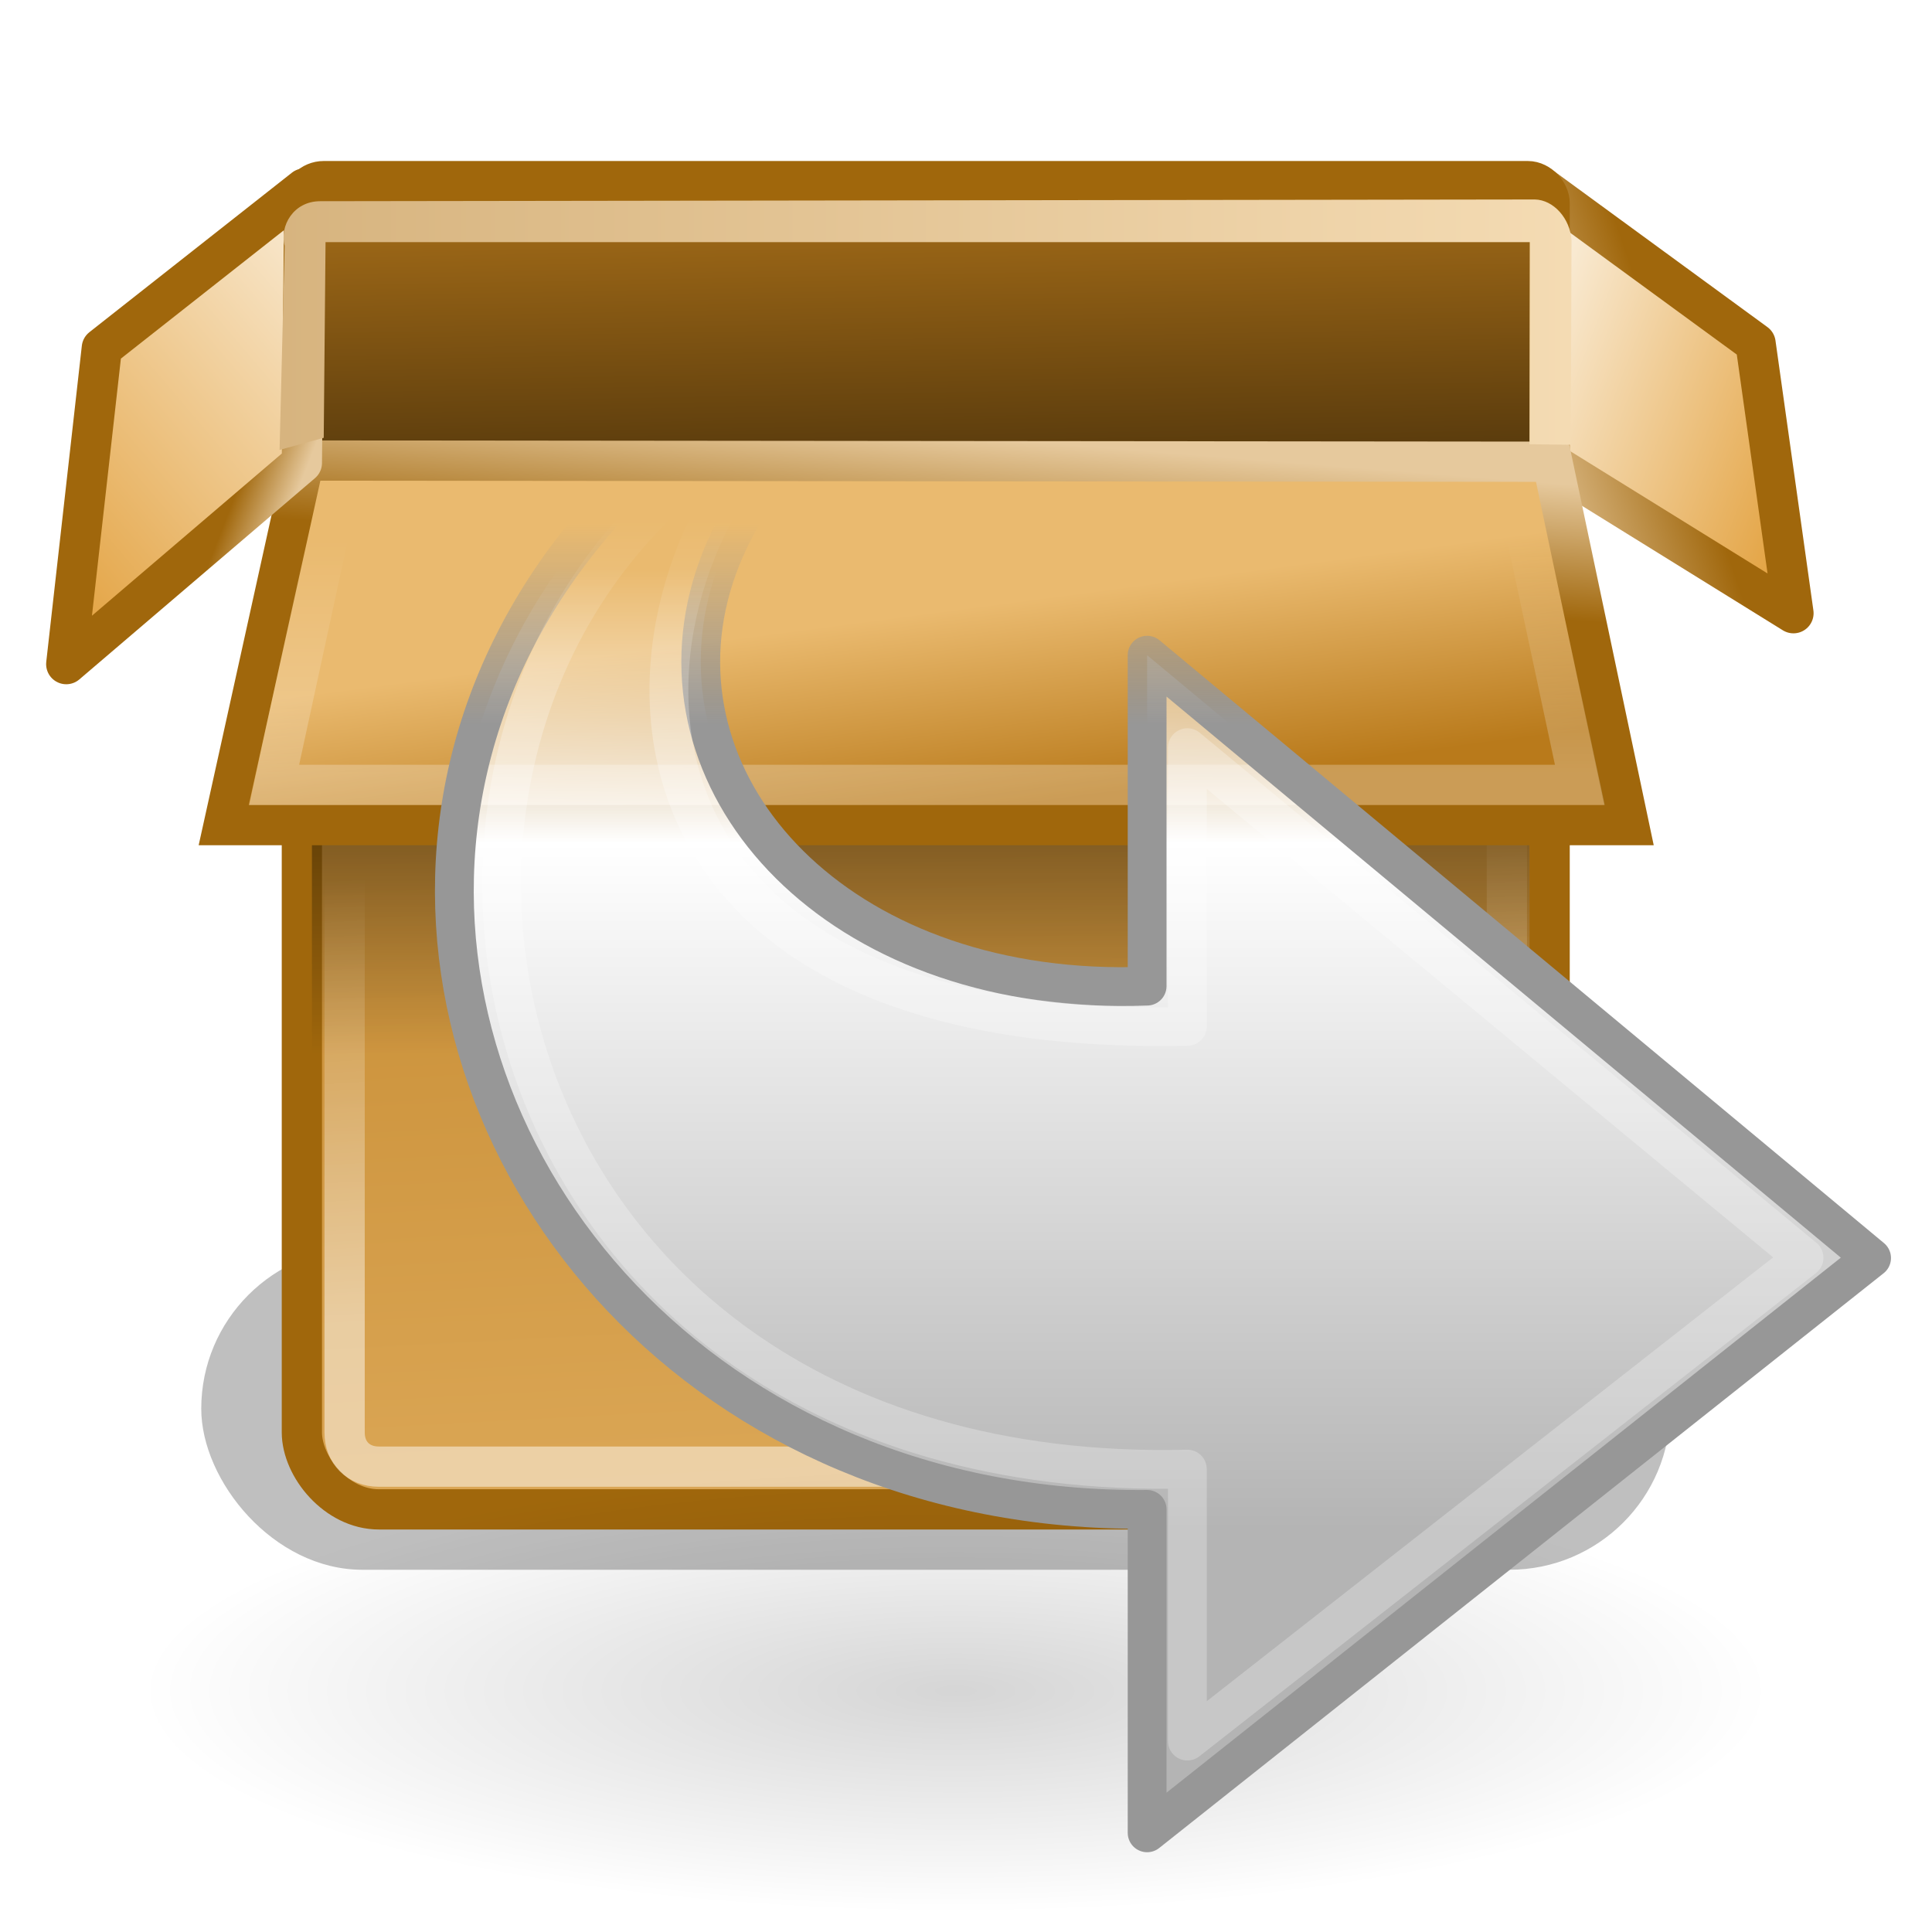 <?xml version="1.0" encoding="UTF-8" standalone="no"?>
<!-- Created with Inkscape (http://www.inkscape.org/) -->
<svg
   xmlns:svg="http://www.w3.org/2000/svg"
   xmlns="http://www.w3.org/2000/svg"
   xmlns:xlink="http://www.w3.org/1999/xlink"
   xmlns:inkscape="http://www.inkscape.org/namespaces/inkscape"
   version="1.0"
   width="48"
   height="48"
   id="svg4410">
  <defs
     id="defs4412">
    <filter
       x="-0.111"
       width="1.222"
       y="-0.507"
       height="2.014"
       id="filter6290">
      <feGaussianBlur
         inkscape:collect="always"
         stdDeviation="2.029"
         id="feGaussianBlur6292" />
    </filter>
    <linearGradient
       x1="24.99"
       y1="49.424"
       x2="23.452"
       y2="14.383"
       id="linearGradient6232"
       xlink:href="#linearGradient4210"
       gradientUnits="userSpaceOnUse"
       gradientTransform="matrix(1,0,0,1.213,-5,-10.089)" />
    <linearGradient
       x1="41.448"
       y1="9.345"
       x2="37.308"
       y2="10.742"
       id="linearGradient6200"
       xlink:href="#linearGradient6190"
       gradientUnits="userSpaceOnUse" />
    <linearGradient
       x1="37.308"
       y1="20.232"
       x2="43.588"
       y2="23.422"
       id="linearGradient6216"
       xlink:href="#linearGradient6210"
       gradientUnits="userSpaceOnUse"
       gradientTransform="matrix(1,0,0,1.33,0,-16.164)" />
    <linearGradient
       id="linearGradient6204">
      <stop
         id="stop6206"
         style="stop-color:#120c02;stop-opacity:1"
         offset="0" />
      <stop
         id="stop6208"
         style="stop-color:#b97a1b;stop-opacity:1"
         offset="1" />
    </linearGradient>
    <linearGradient
       x1="24.99"
       y1="49.424"
       x2="23.452"
       y2="14.383"
       id="linearGradient4879"
       xlink:href="#linearGradient6204"
       gradientUnits="userSpaceOnUse"
       gradientTransform="matrix(1,0,0,0.42,-5,-2.973)" />
    <linearGradient
       id="linearGradient6222">
      <stop
         id="stop6224"
         style="stop-color:#000000;stop-opacity:1"
         offset="0" />
      <stop
         id="stop6226"
         style="stop-color:#000000;stop-opacity:0"
         offset="1" />
    </linearGradient>
    <linearGradient
       x1="24.5"
       y1="17.812"
       x2="24.5"
       y2="26.188"
       id="linearGradient6228"
       xlink:href="#linearGradient6222"
       gradientUnits="userSpaceOnUse" />
    <linearGradient
       id="linearGradient6234">
      <stop
         id="stop6236"
         style="stop-color:#ffffff;stop-opacity:1"
         offset="0" />
      <stop
         id="stop6238"
         style="stop-color:#ffffff;stop-opacity:0"
         offset="1" />
    </linearGradient>
    <linearGradient
       x1="28.029"
       y1="31.772"
       x2="27.375"
       y2="20.731"
       id="linearGradient6240"
       xlink:href="#linearGradient6234"
       gradientUnits="userSpaceOnUse" />
    <linearGradient
       x1="24.883"
       y1="14.295"
       x2="25.148"
       y2="10.942"
       id="linearGradient6254"
       xlink:href="#linearGradient6190"
       gradientUnits="userSpaceOnUse" />
    <linearGradient
       id="linearGradient4210">
      <stop
         id="stop4212"
         style="stop-color:#eaba6f;stop-opacity:1"
         offset="0" />
      <stop
         id="stop4214"
         style="stop-color:#b97a1b;stop-opacity:1"
         offset="1" />
    </linearGradient>
    <linearGradient
       x1="17.327"
       y1="24.164"
       x2="17.702"
       y2="27.945"
       id="linearGradient6252"
       xlink:href="#linearGradient4210"
       gradientUnits="userSpaceOnUse"
       gradientTransform="matrix(1,0,0,1.33,0,-16.164)" />
    <linearGradient
       id="linearGradient6256">
      <stop
         id="stop6258"
         style="stop-color:#ffffff;stop-opacity:1"
         offset="0" />
      <stop
         id="stop6260"
         style="stop-color:#ffffff;stop-opacity:0"
         offset="1" />
    </linearGradient>
    <linearGradient
       x1="24.938"
       y1="19.219"
       x2="24.938"
       y2="13.46"
       id="linearGradient6262"
       xlink:href="#linearGradient6256"
       gradientUnits="userSpaceOnUse" />
    <linearGradient
       id="linearGradient6190">
      <stop
         id="stop6192"
         style="stop-color:#a0670c;stop-opacity:1"
         offset="0" />
      <stop
         id="stop6194"
         style="stop-color:#e6c99d;stop-opacity:1"
         offset="1" />
    </linearGradient>
    <linearGradient
       x1="6.675"
       y1="10.141"
       x2="8"
       y2="10.654"
       id="linearGradient6198"
       xlink:href="#linearGradient6190"
       gradientUnits="userSpaceOnUse" />
    <linearGradient
       id="linearGradient6210">
      <stop
         id="stop6212"
         style="stop-color:#f9ead2;stop-opacity:1"
         offset="0" />
      <stop
         id="stop6214"
         style="stop-color:#e4a546;stop-opacity:1"
         offset="1" />
    </linearGradient>
    <linearGradient
       x1="8"
       y1="16.527"
       x2="1.827"
       y2="23.5"
       id="linearGradient6218"
       xlink:href="#linearGradient6210"
       gradientUnits="userSpaceOnUse"
       gradientTransform="matrix(1,0,0,1.33,0,-16.164)" />
    <linearGradient
       id="linearGradient6242">
      <stop
         id="stop6244"
         style="stop-color:#d7b47f;stop-opacity:1"
         offset="0" />
      <stop
         id="stop6246"
         style="stop-color:#f4dbb3;stop-opacity:1"
         offset="1" />
    </linearGradient>
    <linearGradient
       x1="6.946"
       y1="8.067"
       x2="39.044"
       y2="8.067"
       id="linearGradient6248"
       xlink:href="#linearGradient6242"
       gradientUnits="userSpaceOnUse" />
    <linearGradient
       id="linearGradient5105">
      <stop
         id="stop5107"
         style="stop-color:#000000;stop-opacity:1"
         offset="0" />
      <stop
         id="stop5109"
         style="stop-color:#000000;stop-opacity:0"
         offset="1" />
    </linearGradient>
    <radialGradient
       cx="11.25"
       cy="19.031"
       r="8.062"
       fx="11.25"
       fy="19.031"
       id="radialGradient5855"
       xlink:href="#linearGradient5105"
       gradientUnits="userSpaceOnUse"
       gradientTransform="matrix(1,0,0,0.283,0,13.646)" />
    <linearGradient
       id="linearGradient3703-377-517-609-344-992">
      <stop
         id="stop4268"
         style="stop-color:#979797;stop-opacity:1"
         offset="0" />
      <stop
         id="stop4270"
         style="stop-color:#979797;stop-opacity:0"
         offset="1" />
    </linearGradient>
    <linearGradient
       x1="35.998"
       y1="31.247"
       x2="35.998"
       y2="36.354"
       id="linearGradient3455-784-885-861-651-105"
       xlink:href="#linearGradient3703-377-517-609-344-992"
       gradientUnits="userSpaceOnUse"
       gradientTransform="matrix(1.058,0,0,-0.979,1.929,48.593)" />
    <linearGradient
       id="linearGradient3709-882-732-334-359-198">
      <stop
         id="stop4258"
         style="stop-color:#b4b4b4;stop-opacity:1"
         offset="0" />
      <stop
         id="stop4260"
         style="stop-color:#ffffff;stop-opacity:1"
         offset="0.682" />
      <stop
         id="stop4262"
         style="stop-color:#ffffff;stop-opacity:0"
         offset="0.953" />
      <stop
         id="stop4264"
         style="stop-color:#ffffff;stop-opacity:0"
         offset="1" />
    </linearGradient>
    <linearGradient
       x1="31.27"
       y1="10.82"
       x2="31.27"
       y2="36.354"
       id="linearGradient3453-507-618-9-149-355"
       xlink:href="#linearGradient3709-882-732-334-359-198"
       gradientUnits="userSpaceOnUse"
       gradientTransform="matrix(1.058,0,0,-0.979,1.929,48.593)" />
    <linearGradient
       id="linearGradient2187">
      <stop
         id="stop2189"
         style="stop-color:#ffffff;stop-opacity:0.643"
         offset="0" />
      <stop
         id="stop2191"
         style="stop-color:#ffffff;stop-opacity:0"
         offset="1" />
    </linearGradient>
    <linearGradient
       x1="19.503"
       y1="12.959"
       x2="15.048"
       y2="12.959"
       id="linearGradient3450"
       xlink:href="#linearGradient2187"
       gradientUnits="userSpaceOnUse"
       gradientTransform="matrix(0,1.147,1.239,0,3.814,-4.376)" />
  </defs>
  <g
     id="layer1">
    <rect
       width="36.5"
       height="8"
       rx="4"
       ry="4"
       x="5"
       y="31"
       id="rect6264"
       style="opacity:0.5;fill:#000000;fill-opacity:1;fill-rule:nonzero;stroke:none;stroke-width:1;stroke-linecap:butt;stroke-linejoin:round;marker:none;marker-start:none;marker-mid:none;marker-end:none;stroke-miterlimit:4;stroke-dasharray:none;stroke-dashoffset:0;stroke-opacity:1;visibility:visible;display:block;overflow:visible;filter:url(#filter6290);enable-background:accumulate" />
    <rect
       width="31"
       height="26"
       rx="1.914"
       ry="1.914"
       x="7.5"
       y="11.5"
       id="rect4873"
       style="opacity:1;fill:url(#linearGradient6232);fill-opacity:1;fill-rule:nonzero;stroke:#a0670c;stroke-width:1;stroke-linecap:butt;stroke-linejoin:miter;marker:none;marker-start:none;marker-mid:none;marker-end:none;stroke-miterlimit:4;stroke-dasharray:none;stroke-dashoffset:0;stroke-opacity:1;visibility:visible;display:block;overflow:visible;enable-background:accumulate" />
    <path
       d="M 38.5,11.48 L 44.558,15.235 L 43.616,8.53 L 38.338,4.672 L 38.5,11.48 z"
       id="path4881"
       style="opacity:1;fill:url(#linearGradient6216);fill-opacity:1;fill-rule:nonzero;stroke:url(#linearGradient6200);stroke-width:1;stroke-linecap:butt;stroke-linejoin:round;marker:none;marker-start:none;marker-mid:none;marker-end:none;stroke-miterlimit:4;stroke-dasharray:none;stroke-dashoffset:0;stroke-opacity:1;visibility:visible;display:block;overflow:visible;enable-background:accumulate" />
    <rect
       width="31"
       height="9"
       rx="0.544"
       ry="0.544"
       x="7.5"
       y="4.5"
       id="rect4877"
       style="opacity:1;fill:url(#linearGradient4879);fill-opacity:1;fill-rule:nonzero;stroke:#a0670c;stroke-width:1;stroke-linecap:butt;stroke-linejoin:miter;marker:none;marker-start:none;marker-mid:none;marker-end:none;stroke-miterlimit:4;stroke-dasharray:none;stroke-dashoffset:0;stroke-opacity:1;visibility:visible;display:block;overflow:visible;enable-background:accumulate" />
    <rect
       width="30.25"
       height="11.625"
       x="7.75"
       y="15.25"
       id="rect6220"
       style="opacity:0.553;fill:url(#linearGradient6228);fill-opacity:1;fill-rule:nonzero;stroke:none;stroke-width:1;stroke-linecap:butt;stroke-linejoin:miter;marker:none;marker-start:none;marker-mid:none;marker-end:none;stroke-miterlimit:4;stroke-dasharray:none;stroke-dashoffset:0;stroke-opacity:1;visibility:visible;display:block;overflow:visible;enable-background:accumulate" />
    <path
       d="M 9.406,12.562 C 8.908,12.562 8.562,12.908 8.562,13.406 L 8.562,35.594 C 8.562,36.092 8.908,36.437 9.406,36.438 L 36.594,36.438 C 37.092,36.438 37.438,36.092 37.438,35.594 L 37.438,13.406 C 37.438,12.908 37.092,12.562 36.594,12.562 L 9.406,12.562 z"
       id="path6230"
       style="opacity:0.476;fill:none;fill-opacity:1;fill-rule:nonzero;stroke:url(#linearGradient6240);stroke-width:1;stroke-linecap:butt;stroke-linejoin:miter;marker:none;marker-start:none;marker-mid:none;marker-end:none;stroke-miterlimit:4;stroke-dasharray:none;stroke-dashoffset:0;stroke-opacity:1;visibility:visible;display:block;overflow:visible;enable-background:accumulate" />
    <path
       d="M 7.558,11.442 L 5.558,20.5 L 40.47,20.5 L 38.567,11.472 L 7.558,11.442 z"
       id="path4885"
       style="opacity:1;fill:url(#linearGradient6252);fill-opacity:1;fill-rule:nonzero;stroke:url(#linearGradient6254);stroke-width:1;stroke-linecap:butt;stroke-linejoin:miter;marker:none;marker-start:none;marker-mid:none;marker-end:none;stroke-miterlimit:4;stroke-dasharray:none;stroke-dashoffset:0;stroke-opacity:1;visibility:visible;display:block;overflow:visible;enable-background:accumulate" />
    <path
       d="M 8.344,12.438 L 6.812,19.5 L 39.25,19.5 L 37.75,12.469 L 8.344,12.438 z"
       id="path6250"
       style="opacity:0.259;fill:none;fill-opacity:1;fill-rule:nonzero;stroke:url(#linearGradient6262);stroke-width:1;stroke-linecap:butt;stroke-linejoin:miter;marker:none;marker-start:none;marker-mid:none;marker-end:none;stroke-miterlimit:4;stroke-dasharray:none;stroke-dashoffset:0;stroke-opacity:1;visibility:visible;display:block;overflow:visible;enable-background:accumulate" />
    <path
       d="M 7.562,4.683 L 7.5,11.5 L 1.646,16.5 L 2.53,8.646 L 7.562,4.683 z"
       id="path4883"
       style="opacity:1;fill:url(#linearGradient6218);fill-opacity:1;fill-rule:nonzero;stroke:url(#linearGradient6198);stroke-width:1;stroke-linecap:butt;stroke-linejoin:round;marker:none;marker-start:none;marker-mid:none;marker-end:none;stroke-miterlimit:4;stroke-dasharray:none;stroke-dashoffset:0;stroke-opacity:1;visibility:visible;display:block;overflow:visible;enable-background:accumulate" />
    <path
       d="M 7.072,6.105 C 6.941,5.618 7.288,4.999 7.955,4.999 L 38.133,4.956 C 38.599,4.965 39.012,5.43 39.044,5.972 L 39.027,11.05 L 38,11.037 L 38.007,6.016 L 8.088,6.016 L 8.043,10.877 L 6.946,11.178 L 7.072,6.105 z"
       id="path6202"
       style="opacity:1;fill:url(#linearGradient6248);fill-opacity:1;fill-rule:nonzero;stroke:none;stroke-width:1;stroke-linecap:butt;stroke-linejoin:miter;marker:none;marker-start:none;marker-mid:none;marker-end:none;stroke-miterlimit:4;stroke-dasharray:none;stroke-dashoffset:0;stroke-opacity:1;visibility:visible;display:block;overflow:visible;enable-background:accumulate" />
    <path
       d="M 19.312,19.031 A 8.062,2.281 0 1 1 3.188,19.031 A 8.062,2.281 0 1 1 19.312,19.031 z"
       transform="matrix(2.512,0,0,2.411,-4.515,-3.873)"
       id="path4346"
       style="opacity:0.163;fill:url(#radialGradient5855);fill-opacity:1;fill-rule:nonzero;stroke:none;stroke-width:1;stroke-linecap:butt;stroke-linejoin:miter;marker:none;marker-start:none;marker-mid:none;marker-end:none;stroke-miterlimit:4;stroke-dasharray:none;stroke-dashoffset:0;stroke-opacity:1;visibility:visible;display:inline;overflow:visible" />
    <path
       d="M 42.514,4.501 C 0.183,3.208 6.481,37.7 28.5,37.5 L 28.5,45.536 L 46.499,31.255 L 28.5,16.278 C 28.5,16.278 28.5,24.5 28.5,24.5 C 13.627,25.074 9.668,4.76 42.514,4.501 z"
       id="path1432"
       style="fill:url(#linearGradient3453-507-618-9-149-355);fill-opacity:1;fill-rule:nonzero;stroke:url(#linearGradient3455-784-885-861-651-105);stroke-width:0.964;stroke-linecap:butt;stroke-linejoin:round;marker:none;marker-start:none;marker-mid:none;marker-end:none;stroke-miterlimit:7;stroke-dasharray:none;stroke-dashoffset:0;stroke-opacity:1;visibility:visible;display:block;overflow:visible" />
    <path
       d="M 19.829,10.1 C 7.43,16.053 10.705,36.953 29.5,36.5 L 29.5,43.256 C 29.5,43.256 44.821,31.249 44.821,31.249 L 29.5,18.576 C 29.5,18.576 29.5,25.5 29.5,25.5 C 13.806,25.841 14.989,14.19 19.829,10.1 z"
       id="path2177"
       style="opacity:0.4;fill:none;fill-opacity:1;fill-rule:nonzero;stroke:url(#linearGradient3450);stroke-width:0.964;stroke-linecap:butt;stroke-linejoin:round;marker:none;marker-start:none;marker-mid:none;marker-end:none;stroke-miterlimit:7;stroke-dasharray:none;stroke-dashoffset:0;stroke-opacity:1;visibility:visible;display:block;overflow:visible" />
  </g>
</svg>
